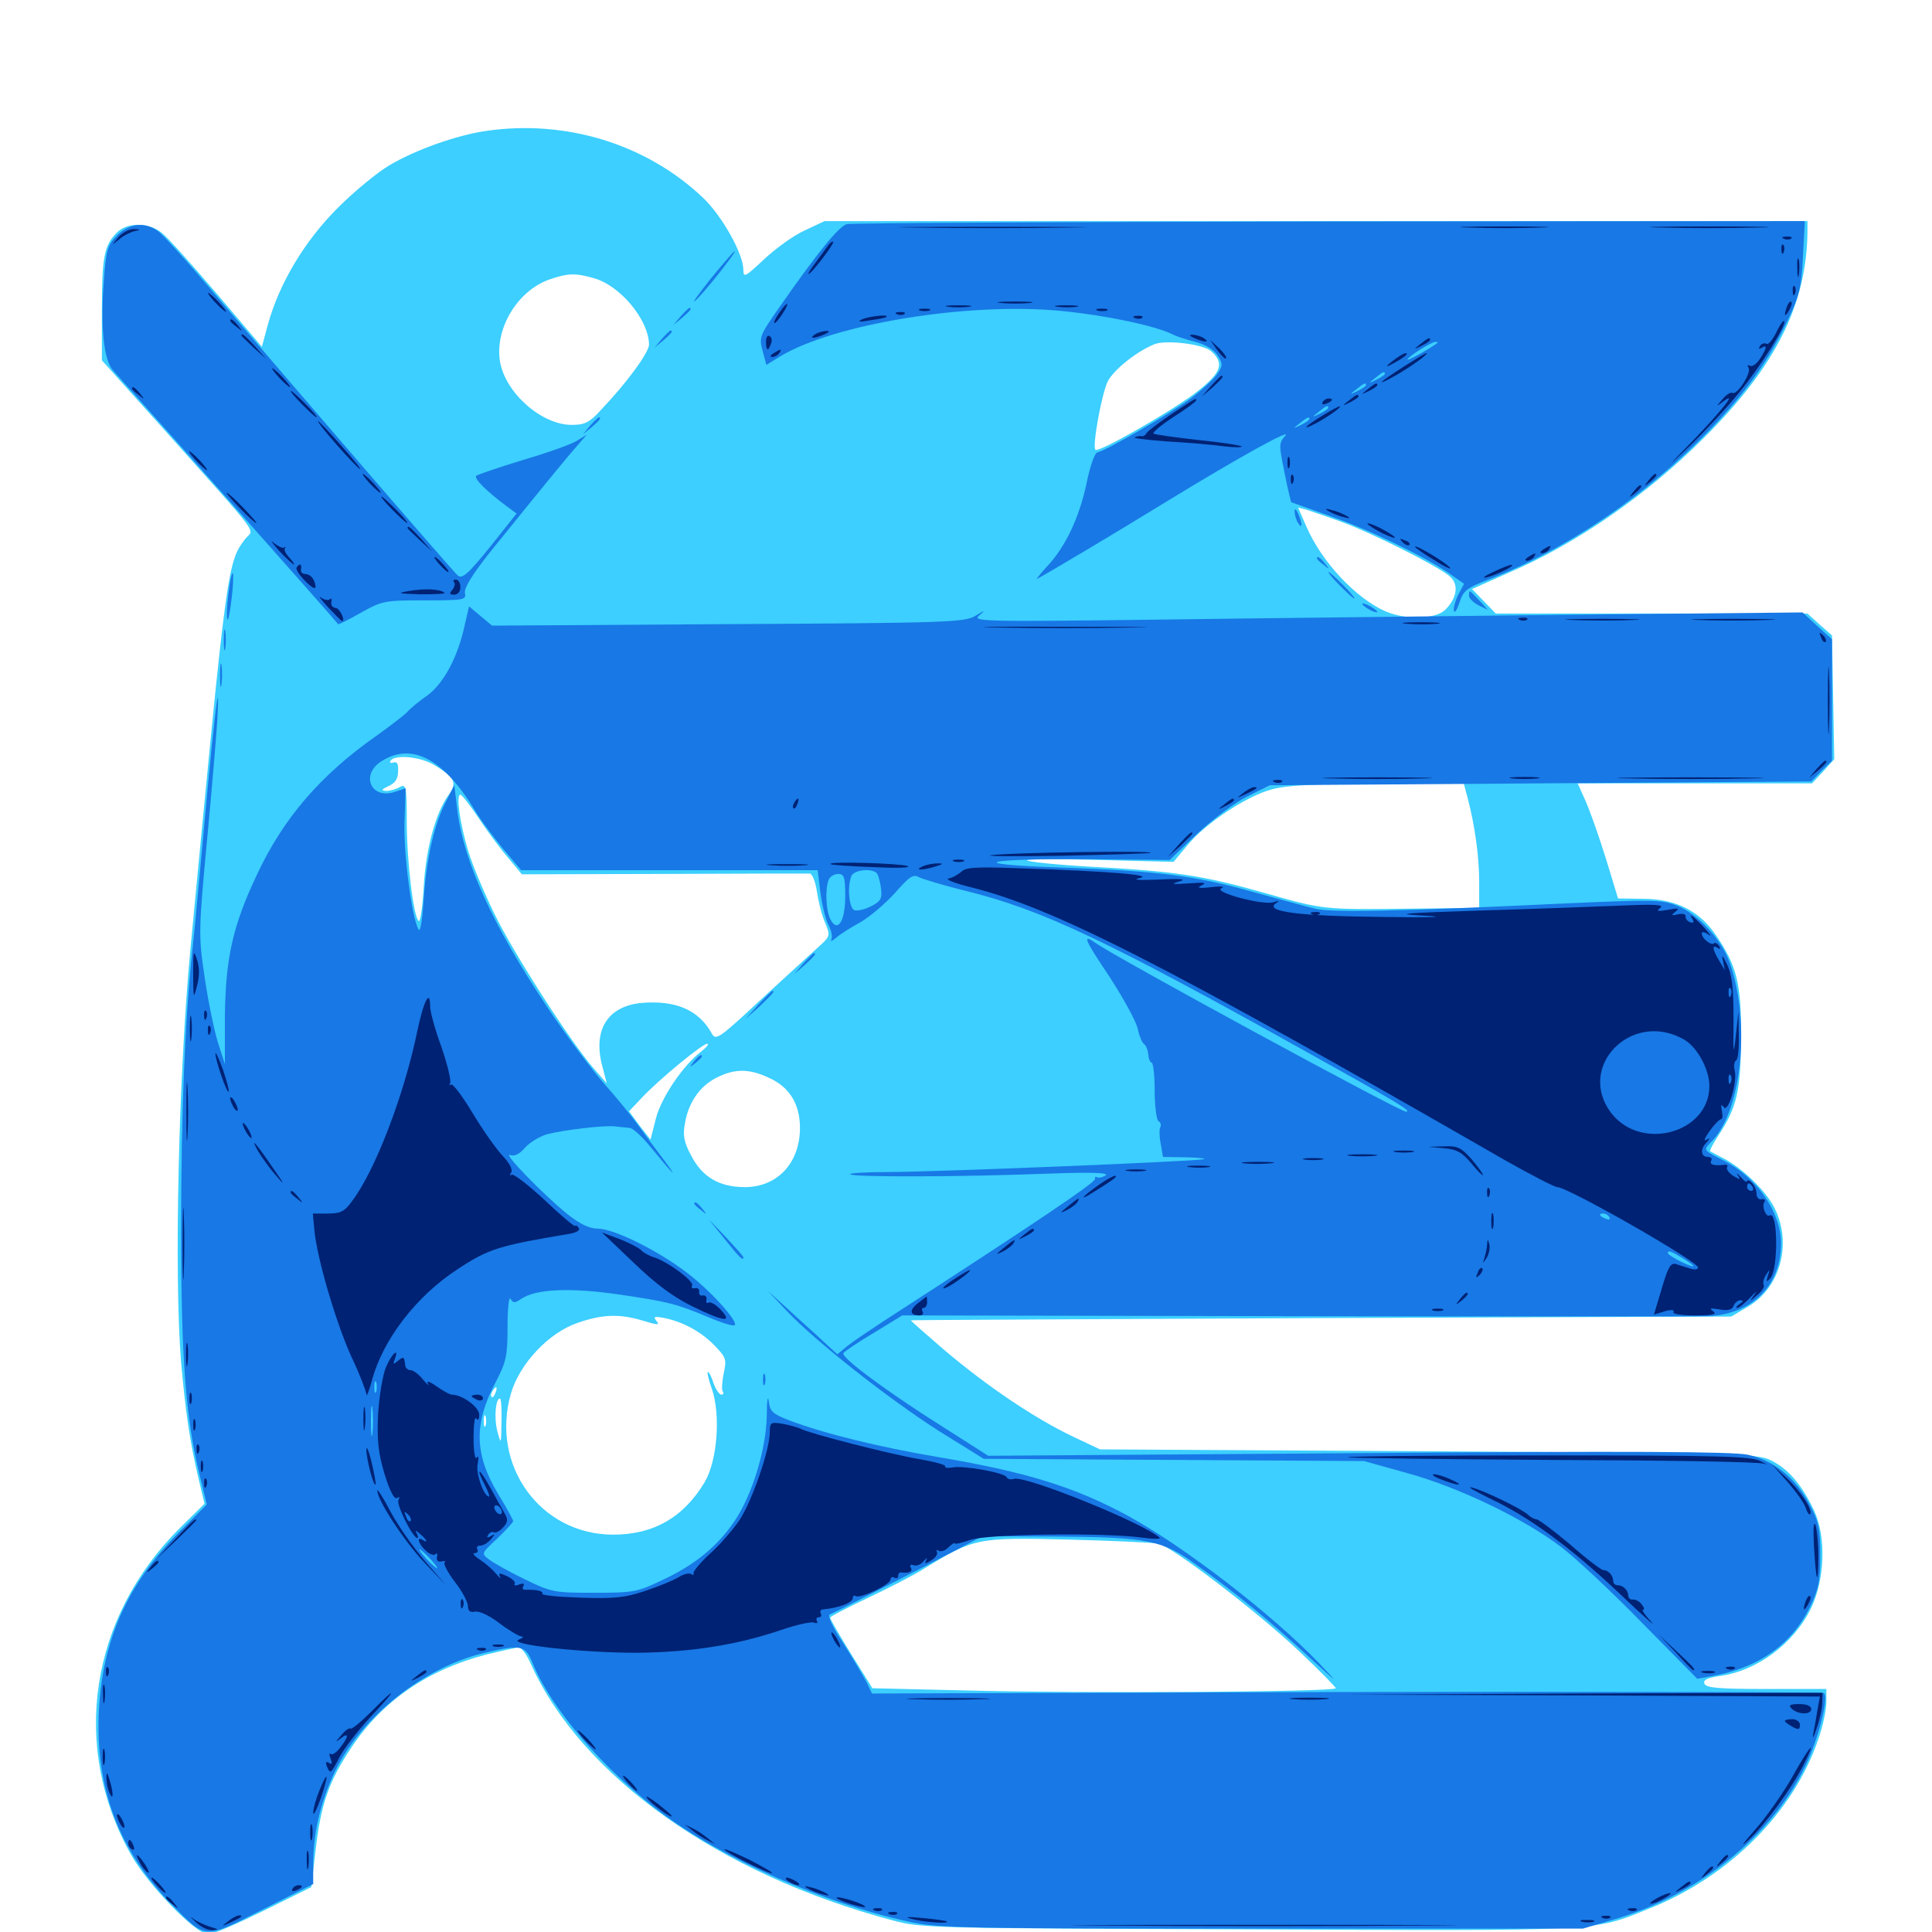 <svg xmlns="http://www.w3.org/2000/svg" viewBox="0 -1000 1000 1000">
	<path fill="#3ccfff" d="M251.562 -932.227C236.523 -930.078 215.039 -922.461 201.562 -914.453C195.508 -910.938 183.398 -900.977 174.805 -892.383C157.617 -875.195 144.531 -853.32 138.672 -832.031L135.547 -820.508L112.5 -847.656C99.805 -862.5 87.109 -876.758 84.18 -879.102C77.539 -884.961 66.016 -885.156 60.547 -879.688C53.906 -873.047 52.734 -866.992 52.734 -839.648V-813.477L85.547 -776.953C136.328 -720.117 131.445 -726.562 127.148 -721.289C117.578 -708.984 117.578 -708.008 98.633 -509.57C92.383 -443.555 90.039 -339.453 93.75 -294.727C96.094 -268.555 98.242 -254.102 102.734 -234.766L105.859 -221.68L93.359 -209.375C46.484 -162.891 36.328 -96.289 67.773 -40.039C76.562 -24.414 101.367 1.172 107.812 1.172C110.352 1.172 123.242 -4.492 136.719 -11.133L161.133 -23.242L163.281 -41.797C166.016 -66.016 170.117 -77.93 182.031 -95.703C198.047 -119.727 221.484 -135.742 251.562 -143.555C259.57 -145.508 267.383 -147.266 268.555 -147.266C269.922 -147.266 272.656 -143.555 274.609 -139.062C300.781 -80.664 372.266 -29.883 461.914 -6.055C477.148 -1.953 481.25 -1.953 645.898 -1.367C829.492 -0.586 824.219 -0.195 853.125 -11.914C895.117 -28.516 928.516 -62.109 941.211 -100C943.555 -106.641 945.312 -115.039 945.312 -118.945V-125.781H914.258C889.648 -125.781 883.008 -126.367 882.227 -128.516C881.445 -130.469 883.594 -131.445 889.648 -132.422C909.375 -134.961 928.516 -149.219 937.5 -167.773C944.531 -182.617 945.312 -204.297 939.062 -217.969C932.812 -231.25 925.781 -239.648 916.602 -244.141C909.57 -247.656 900.195 -247.852 739.258 -248.828L569.336 -249.805L554.492 -256.836C535.156 -266.211 511.523 -282.031 489.062 -300.977C479.297 -309.375 471.289 -316.406 471.484 -316.602C471.484 -316.797 567.188 -317.188 683.984 -317.773L896.094 -318.555L904.688 -323.633C921.68 -333.594 927.734 -356.641 918.359 -375C913.867 -383.789 901.953 -395.312 892.188 -400.391C888.672 -402.148 885.547 -403.906 885.156 -404.102C884.766 -404.492 886.719 -408.008 889.453 -412.305C899.023 -426.758 900.977 -435.352 901.172 -462.695C901.367 -490.625 899.023 -500 888.281 -515.82C879.688 -528.516 867.578 -534.57 851.172 -534.766L837.5 -534.961L831.25 -555.469C827.734 -566.797 823.047 -580.078 820.703 -585.352L816.602 -594.531H877.344H937.891L943.75 -600.781L949.414 -607.031L948.828 -639.062L948.242 -671.094L941.797 -676.758L935.547 -682.422H854.883H774.219L767.969 -688.867L761.914 -695.117L781.25 -703.711C816.211 -718.75 852.539 -743.945 881.836 -773.242C919.141 -810.352 935.156 -842.383 935.547 -880.273V-885.547H681.25H426.758L416.406 -880.664C410.742 -878.125 401.367 -871.289 395.508 -865.82C385.742 -856.641 384.766 -856.055 384.766 -860.352C384.766 -868.555 373.828 -888.086 364.062 -897.461C334.766 -925.391 292.969 -938.281 251.562 -932.227ZM307.227 -856.055C320.898 -852.344 335.742 -834.57 335.938 -821.68C335.938 -817.578 324.414 -801.758 310.742 -787.5C305.078 -781.25 302.539 -780.078 295.898 -780.078C280.273 -780.078 261.523 -796.68 258.789 -812.891C256.055 -829.883 267.773 -849.414 284.18 -855.273C293.75 -858.594 297.656 -858.789 307.227 -856.055ZM626.953 -818.164C634.18 -811.719 632.031 -806.641 617.773 -795.898C604.297 -785.938 568.555 -765.625 566.992 -767.188C565.234 -768.75 570.117 -795.508 573.242 -802.344C576.172 -808.398 588.281 -818.164 597.656 -821.875C603.711 -824.219 622.852 -821.875 626.953 -818.164ZM694.336 -729.883C709.57 -724.414 742.578 -707.812 749.805 -702.148C755.273 -698.047 754.492 -690.82 748.047 -684.375C743.164 -679.492 727.734 -679.102 717.578 -683.398C702.148 -689.844 683.789 -709.375 675.977 -727.93L671.875 -737.305L676.367 -736.133C678.711 -735.352 686.914 -732.617 694.336 -729.883ZM224.609 -604.102C235.352 -597.656 236.719 -594.922 232.422 -588.867C225.586 -579.688 220.508 -561.133 219.336 -541.406C218.75 -530.859 217.578 -522.852 216.797 -523.242C214.062 -524.805 210.547 -554.492 210.547 -574.414C210.547 -593.164 210.156 -594.336 206.836 -592.578C204.883 -591.406 201.758 -590.625 199.805 -590.625C197.07 -590.82 197.461 -591.406 201.172 -593.164C204.688 -594.727 206.055 -597.07 206.055 -600.977C206.25 -604.688 205.469 -606.055 203.516 -605.273C202.148 -604.883 201.562 -605.273 202.148 -606.25C204.297 -609.57 217.578 -608.398 224.609 -604.102ZM759.57 -587.305C763.477 -572.461 765.625 -556.445 765.625 -543.359V-530.078L731.055 -529.688C684.57 -529.102 685.156 -529.102 654.297 -537.891C622.656 -546.875 608.008 -549.023 564.844 -551.367C547.266 -552.344 532.227 -553.906 531.641 -554.688C530.859 -555.469 547.656 -555.469 568.945 -554.883L607.422 -553.906L614.453 -562.305C623.828 -573.828 645.117 -587.891 658.203 -591.406C666.016 -593.555 681.055 -594.336 713.281 -594.336L757.617 -594.531ZM247.07 -577.539C251.172 -571.289 258.008 -561.914 262.305 -556.836L270.117 -547.461L343.555 -547.656C383.984 -547.852 417.969 -547.852 419.141 -547.852C420.508 -547.656 422.07 -543.555 422.852 -538.477C423.633 -533.203 425.391 -525.977 427.148 -522.266C429.883 -515.43 429.883 -515.43 422.461 -508.789C418.359 -505.078 405.078 -492.969 392.773 -481.641C372.656 -462.891 370.508 -461.328 368.555 -464.844C361.719 -477.344 349.609 -482.422 331.836 -480.859C314.648 -479.102 307.031 -467.188 311.523 -449.023L314.062 -439.258L307.227 -447.07C295.312 -460.742 265.625 -506.836 255.859 -527.148C250.586 -537.891 244.531 -552.344 242.383 -559.375C238.086 -573.633 235.938 -588.672 238.281 -588.672C239.062 -588.672 242.969 -583.594 247.07 -577.539ZM363.086 -455.859C353.711 -448.828 342.188 -431.836 339.453 -420.898L336.719 -410.156L331.055 -417.383L325.586 -424.805L332.227 -431.836C341.406 -441.602 363.672 -459.766 366.016 -459.766C367.188 -459.766 365.82 -458.008 363.086 -455.859ZM397.852 -442.188C408.594 -437.5 414.062 -428.516 414.062 -416.211C414.062 -398.047 402.344 -385.547 385.547 -385.547C372.266 -385.547 363.477 -390.82 357.812 -401.758C354.102 -408.594 353.32 -412.305 354.492 -418.359C356.25 -429.102 361.914 -437.5 370.508 -441.992C379.883 -446.875 387.5 -447.07 397.852 -442.188ZM332.812 -316.406C340.43 -314.062 341.602 -314.062 339.844 -316.211C338.086 -318.359 338.477 -318.75 342.969 -317.969C352.734 -316.211 362.305 -311.133 369.336 -304.102C375.977 -297.266 376.172 -296.484 374.609 -289.258C373.828 -285.156 373.438 -281.055 374.023 -279.883C374.805 -278.906 374.414 -278.125 373.438 -278.125C372.266 -278.125 370.508 -280.859 369.336 -283.984C368.359 -287.305 366.992 -289.844 366.406 -289.844C365.82 -289.844 366.797 -285.742 368.555 -280.859C373.047 -267.383 371.289 -244.141 364.844 -233.008C353.906 -214.648 338.281 -205.664 317.383 -205.664C279.688 -205.664 253.711 -241.602 264.453 -278.711C268.945 -294.141 283.984 -310.156 298.828 -315.234C311.719 -319.727 320.508 -320.117 332.812 -316.406ZM256.445 -279.102C255.859 -277.344 254.883 -276.367 254.492 -276.953C253.906 -277.539 254.102 -278.711 254.883 -279.883C256.641 -283.008 257.812 -282.422 256.445 -279.102ZM259.57 -264.062C259.375 -252.148 259.375 -251.953 257.422 -259.18C255.664 -265.82 256.445 -276.172 258.789 -276.172C259.375 -276.172 259.766 -270.703 259.57 -264.062ZM251.367 -262.109C250.781 -260.742 250.391 -261.719 250.391 -264.453C250.391 -267.188 250.781 -268.164 251.367 -266.992C251.758 -265.625 251.758 -263.281 251.367 -262.109ZM599.805 -200.977C607.227 -199.023 650.781 -165.82 672.461 -145.312C682.812 -135.547 691.406 -126.758 691.406 -126.172C691.406 -124.219 558.398 -123.438 500.781 -125L451.562 -126.172L440.625 -143.75C434.57 -153.516 429.688 -161.914 429.688 -162.695C429.688 -163.281 438.281 -167.773 448.633 -172.656C458.984 -177.539 472.461 -184.375 478.32 -188.086C504.102 -203.906 505.859 -204.297 552.734 -203.125C575.781 -202.539 597.07 -201.562 599.805 -200.977Z"/>
	<path fill="#1878e5" d="M438.281 -883.984C433.984 -882.617 423.242 -869.336 403.711 -841.406C393.164 -826.367 392.773 -825.391 394.727 -818.359L396.68 -811.133L403.32 -815.234C430.859 -832.227 500.977 -843.75 549.219 -839.062C571.875 -836.914 597.656 -831.445 606.445 -827.148C608.594 -825.977 614.062 -824.219 618.75 -823.047C623.828 -821.68 628.125 -819.141 630.078 -816.211C633.008 -811.719 633.008 -810.938 630.078 -806.445C628.32 -803.906 622.266 -798.242 616.602 -793.945C606.641 -786.523 572.656 -766.797 567.969 -765.82C566.602 -765.625 564.062 -758.203 562.305 -749.414C558.594 -732.031 551.367 -716.602 541.602 -706.445C538.281 -702.734 536.133 -700 536.719 -700.391C539.844 -701.758 579.102 -725.195 603.516 -740.234C642.188 -763.867 669.141 -778.711 665.234 -774.414C661.914 -770.703 661.914 -769.727 664.844 -755.469C666.406 -747.266 668.164 -740.43 668.359 -740.039C668.75 -739.844 677.344 -736.914 687.5 -733.203C708.008 -726.172 736.719 -712.305 749.609 -703.516L757.812 -697.852L754.688 -691.992C753.125 -688.672 752.148 -684.961 752.539 -683.789C752.93 -682.422 754.297 -684.57 755.469 -688.281C757.422 -694.336 759.375 -695.703 769.922 -699.805C810.742 -715.43 852.539 -743.75 885.938 -778.516C904.102 -797.461 915.43 -813.477 925.195 -833.984C931.25 -846.68 932.422 -851.172 933.203 -867.188L934.18 -885.547L688.281 -885.352C552.93 -885.156 440.43 -884.57 438.281 -883.984ZM743.945 -822.461C740.82 -819.922 728.516 -813.086 728.516 -813.867C728.516 -815.234 740.82 -823.047 742.969 -823.047C743.945 -823.047 744.336 -822.852 743.945 -822.461ZM716.797 -806.445C716.797 -806.055 714.844 -804.688 712.5 -803.516C708.203 -801.367 708.203 -801.562 711.719 -804.297C715.82 -807.617 716.797 -808.008 716.797 -806.445ZM707.031 -800.586C707.031 -800.195 705.078 -798.828 702.734 -797.656C698.438 -795.508 698.438 -795.703 701.953 -798.438C706.055 -801.758 707.031 -802.148 707.031 -800.586ZM697.266 -794.727C697.266 -796.289 696.289 -795.898 692.188 -792.578C688.672 -789.844 688.672 -789.648 692.969 -791.797C695.312 -792.969 697.266 -794.336 697.266 -794.727ZM687.5 -788.867C687.5 -788.477 685.547 -787.109 683.203 -785.938C678.906 -783.789 678.906 -783.984 682.422 -786.719C686.523 -790.039 687.5 -790.43 687.5 -788.867ZM677.734 -783.008C677.734 -782.617 675.781 -781.25 673.438 -780.078C669.141 -777.93 669.141 -778.125 672.656 -780.859C676.758 -784.18 677.734 -784.57 677.734 -783.008ZM60.547 -878.125C55.664 -873.047 54.883 -870.898 53.711 -854.102C51.953 -830.859 53.711 -813.672 58.398 -808.398C94.336 -768.359 174.023 -678.516 175 -676.953C175.195 -676.562 180.469 -679.297 186.719 -682.812C197.852 -689.062 199.023 -689.258 219.922 -689.258C240.43 -689.258 241.406 -689.453 240.625 -693.164C240.234 -695.703 244.531 -702.734 253.516 -714.062C278.906 -745.508 293.555 -763.477 298.633 -769.141L303.711 -775L298.633 -771.875C295.898 -770.117 283.398 -765.625 270.703 -761.914C258.008 -758.008 247.07 -754.297 246.484 -753.711C245.117 -752.344 252.148 -745.508 262.109 -738.086L267.383 -734.18L253.711 -716.992C242.188 -702.734 239.258 -700.195 236.914 -702.148C234.18 -704.492 150.391 -801.562 108.008 -851.562C95.898 -865.82 84.18 -878.711 81.641 -880.469C74.805 -885.352 66.797 -884.375 60.547 -878.125ZM367.969 -855.859C361.719 -848.047 358.008 -842.773 359.57 -844.141C363.281 -846.875 381.445 -869.922 380.273 -869.922C379.688 -869.922 374.219 -863.477 367.969 -855.859ZM352.344 -836.328L348.633 -831.836L353.125 -835.547C357.227 -839.062 358.398 -840.625 356.836 -840.625C356.445 -840.625 354.492 -838.672 352.344 -836.328ZM342.578 -824.609L338.867 -820.117L343.359 -823.828C347.461 -827.344 348.633 -828.906 347.07 -828.906C346.68 -828.906 344.727 -826.953 342.578 -824.609ZM305.469 -779.688L301.758 -775.195L306.25 -778.906C310.352 -782.422 311.523 -783.984 309.961 -783.984C309.57 -783.984 307.617 -782.031 305.469 -779.688ZM670.117 -735.156C670.117 -733.594 670.898 -730.859 671.875 -729.297C674.219 -725.781 674.219 -728.906 671.875 -734.18C670.703 -736.719 670.117 -737.109 670.117 -735.156ZM681.641 -710.938C681.641 -710.547 683.203 -708.984 685.156 -707.617C688.086 -705.078 688.281 -705.273 685.742 -708.398C683.203 -711.523 681.641 -712.5 681.641 -710.938ZM118.164 -692.188C117.383 -685.547 117.188 -679.883 117.773 -679.297C118.164 -678.711 119.141 -683.789 119.922 -690.43C120.703 -696.875 120.898 -702.734 120.508 -703.32C119.922 -703.711 118.945 -698.828 118.164 -692.188ZM693.359 -697.07C697.07 -693.359 700.391 -690.234 700.977 -690.234C701.562 -690.234 699.023 -693.359 695.312 -697.07C691.602 -700.781 688.281 -703.906 687.695 -703.906C687.109 -703.906 689.648 -700.781 693.359 -697.07ZM760.352 -691.602C760.352 -690.234 762.695 -688.086 765.234 -686.719L770.117 -684.375L765.625 -689.258C760.352 -694.922 760.352 -694.922 760.352 -691.602ZM705.078 -687.5C705.078 -686.914 706.836 -685.547 708.984 -684.375C711.133 -683.203 712.891 -682.812 712.891 -683.203C712.891 -683.789 711.133 -685.156 708.984 -686.328C706.836 -687.5 705.078 -687.891 705.078 -687.5ZM240.43 -675.977C236.914 -659.766 229.688 -646.484 221.484 -640.234C217.188 -637.305 212.5 -633.398 210.938 -631.641C209.375 -629.883 202.148 -624.414 195.117 -619.336C166.016 -599.023 146.484 -576.367 132.812 -546.875C120.508 -520.898 116.797 -504.102 116.406 -474.414V-449.219L112.695 -460.742C110.742 -467.188 107.617 -482.422 105.859 -494.531C102.734 -515.82 102.734 -517.969 107.227 -565.82C109.766 -592.773 112.109 -620.703 112.5 -627.734C113.867 -652.93 111.328 -633.594 106.445 -580.859C103.711 -551.367 100.781 -518.75 99.609 -508.594C95.703 -471.875 93.75 -424.414 93.75 -363.086C93.75 -297.266 96.094 -266.211 103.32 -236.523L107.031 -221.289L91.992 -206.25C65.82 -179.688 53.125 -151.172 51.172 -114.648C49.219 -74.609 61.523 -41.992 88.867 -14.258C106.836 3.906 105.273 3.906 135.742 -11.523L162.109 -24.805V-34.961C162.109 -51.172 165.82 -67.188 173.242 -82.812C186.719 -111.133 219.141 -136.914 250.195 -144.336C270.117 -149.023 271.875 -148.633 275.977 -138.477C285.547 -115.43 312.305 -84.18 341.797 -62.109C373.633 -38.086 426.562 -14.844 470.703 -5.273C486.133 -1.953 499.805 -1.758 653.32 -1.758H819.336L834.57 -6.25C878.711 -18.945 916.406 -49.023 934.18 -85.352C940.82 -98.633 946.68 -121.289 944.141 -123.633C943.555 -124.219 832.422 -124.414 697.266 -124.219L451.367 -123.438L448.242 -129.883C446.289 -133.398 441.016 -142.383 436.133 -150C430.273 -158.984 428.125 -164.062 429.688 -164.453C431.836 -165.234 471.289 -185.352 497.07 -198.828L508.594 -204.883L545.898 -204.688C594.531 -204.297 601.562 -202.93 619.531 -189.844C639.648 -175.586 658.984 -159.57 677.93 -141.992C693.164 -128.125 693.359 -127.93 682.617 -139.258C658.398 -164.453 613.672 -199.023 583.789 -215.43C556.445 -230.273 531.445 -238.086 485.156 -245.898C455.273 -250.977 427.148 -257.812 408.984 -264.648C399.805 -268.164 398.633 -269.336 397.852 -274.805C397.461 -278.32 396.875 -274.805 396.875 -266.992C396.484 -249.414 389.258 -225.977 380.078 -212.5C371.289 -199.609 359.766 -190.039 342.578 -182.031C329.883 -175.977 327.93 -175.586 307.617 -175.586C286.914 -175.586 285.547 -175.781 271.484 -182.617C263.477 -186.523 255.078 -191.211 252.93 -192.969C249.023 -195.898 249.219 -196.094 257.422 -203.711C261.914 -208.008 265.625 -212.109 265.625 -212.695C265.625 -213.281 262.109 -219.727 257.812 -226.758C245.508 -247.266 245.117 -263.086 256.641 -284.766C262.109 -295.312 262.695 -298.242 262.695 -313.477C262.695 -323.047 263.477 -329.297 264.258 -327.734C265.625 -325.391 266.406 -325.391 270.117 -327.93C277.734 -332.812 294.922 -333.594 319.727 -330.078C346.289 -326.172 350 -325.195 366.797 -318.164C373.633 -315.234 379.688 -313.477 380.273 -314.062C382.227 -316.016 367.383 -332.422 355.078 -341.602C339.844 -353.125 317.578 -364.062 309.375 -364.062C305.078 -364.062 300.195 -366.406 293.555 -371.68C281.25 -381.641 259.766 -403.711 264.062 -402.148C266.211 -401.367 268.75 -402.539 271.68 -405.859C274.219 -408.789 279.297 -411.719 283.008 -412.891C292.188 -415.234 312.305 -417.578 318.359 -416.992C321.094 -416.602 324.414 -416.406 325.781 -416.211C327.344 -416.211 331.445 -412.5 335.156 -408.203C348.828 -391.602 351.562 -388.867 343.945 -399.219C339.453 -405.078 333.398 -413.281 330.469 -417.383C327.539 -421.484 319.727 -431.25 312.891 -438.867C306.055 -446.68 292.773 -464.453 283.398 -478.516C255.078 -520.898 239.844 -554.492 236.719 -580.664L235.156 -593.555L231.055 -585.547C224.805 -573.828 220.703 -555.859 219.336 -534.766C218.555 -523.438 217.578 -517.188 216.602 -518.945C213.086 -525.195 208.789 -558.594 209.375 -575L209.961 -591.992L204.688 -590.234C191.992 -585.742 186.133 -599.219 197.852 -606.25C213.477 -615.82 229.883 -607.031 246.094 -580.078C248.633 -575.781 255.078 -567.188 260.156 -560.938L269.727 -549.609H346.484H423.242L424.609 -538.281C425.391 -532.227 427.148 -524.609 428.711 -521.484C430.273 -518.555 431.055 -515.039 430.273 -513.672C429.688 -512.5 430.664 -512.891 432.812 -514.648C434.766 -516.406 440.625 -520.117 445.703 -522.852C450.586 -525.781 458.594 -532.617 463.477 -538.086C470.898 -546.484 472.656 -547.656 475.781 -545.898C477.93 -544.922 488.672 -541.602 500 -538.867C539.453 -529.102 572.852 -513.281 676.758 -455.273C723.438 -429.297 731.25 -424.609 727.734 -424.609C724.414 -424.609 578.516 -503.906 567.383 -511.719C559.961 -516.992 560.938 -514.258 574.219 -494.531C581.445 -483.398 588.086 -471.289 588.867 -467.578C589.648 -463.867 591.211 -460.156 592.188 -459.57C593.164 -458.984 594.141 -456.445 594.336 -454.297C594.531 -451.953 595.312 -450 596.094 -450C596.875 -450 597.656 -443.555 597.656 -435.547C597.656 -427.539 598.633 -420.312 599.609 -419.727C600.781 -418.945 601.172 -417.773 600.586 -416.602C600 -415.625 600 -411.914 600.781 -408.008L601.953 -401.172L614.062 -400.977C620.508 -400.781 624.609 -400.391 623.047 -400C618.359 -398.828 483.008 -393.359 459.766 -393.359C448.242 -393.359 439.453 -392.773 440.039 -392.188C441.406 -390.625 498.828 -390.82 543.945 -392.578C565.234 -393.359 574.219 -392.969 572.266 -391.602C570.703 -390.625 568.75 -390.234 567.969 -390.625C566.992 -391.211 566.602 -390.82 566.797 -389.844C567.383 -388.086 533.203 -365.234 458.008 -316.602C450.586 -311.719 441.797 -305.859 438.867 -303.516L433.398 -299.023L426.172 -305.664C422.266 -309.375 414.062 -316.602 408.203 -322.07L397.461 -331.836L407.227 -321.484C421.875 -305.859 460.938 -275.195 486.523 -258.984L509.18 -244.922L607.617 -244.336L706.055 -243.75L728.516 -237.5C755.273 -230.078 788.477 -214.062 807.617 -199.609C815.234 -193.945 834.18 -176.172 849.805 -160.156L878.516 -131.055L885.938 -132.422C910.352 -136.719 927.344 -148.828 936.914 -168.359C941.406 -177.734 942.188 -182.031 942.188 -195.117C942.188 -208.203 941.406 -212.305 936.914 -220.703C929.688 -234.961 918.164 -244.141 904.492 -247.07C896.289 -248.633 845.117 -249.023 702.539 -247.852L511.523 -246.484L487.891 -261.523C458.789 -279.883 435.156 -297.461 436.523 -299.609C437.109 -300.586 444.141 -305.273 452.344 -310.156L466.992 -319.141L669.531 -318.75C780.859 -318.555 877.148 -318.555 883.203 -318.75C906.641 -319.336 921.875 -334.375 921.875 -356.641C921.68 -372.852 909.375 -390.625 891.992 -399.414C881.25 -404.883 881.445 -404.492 886.328 -409.57C901.562 -425.781 906.055 -470.312 895.508 -501.172C891.211 -513.672 878.906 -526.953 867.969 -531.25C859.961 -534.375 855.273 -534.375 810.938 -532.422C725.195 -528.32 688.867 -527.539 680.664 -529.688C676.367 -530.664 661.719 -534.766 648.047 -538.477C618.164 -546.875 598.828 -549.219 548.828 -550.977C497.852 -552.734 508.398 -555.664 563.867 -555.273L605.469 -554.883L619.531 -568.359C627.539 -575.781 639.062 -584.57 645.508 -587.695L657.227 -593.555L797.266 -594.531L937.5 -595.508L942.773 -600.977L948.242 -606.25V-637.695V-669.141L940.625 -675.977L933.008 -683.008L815.625 -681.836C751.172 -681.055 654.297 -680.078 600.586 -679.297C508.008 -678.125 503.125 -678.32 506.836 -681.445C510.156 -684.375 509.961 -684.375 504.883 -681.25C499.414 -677.93 490.625 -677.539 376.953 -676.953L254.688 -676.172L248.828 -681.055L242.773 -686.133ZM454.102 -547.656C454.688 -546.68 455.664 -543.164 456.055 -539.844C456.641 -534.961 455.859 -533.398 450.781 -530.859C447.656 -529.297 443.75 -528.32 442.188 -528.906C439.453 -530.078 438.477 -540.82 440.625 -546.484C441.992 -550 452.148 -550.781 454.102 -547.656ZM437.5 -536.133C437.5 -523.242 433.594 -516.992 429.883 -524.023C427.539 -528.32 426.953 -539.648 428.906 -544.531C429.492 -546.289 431.836 -547.656 433.789 -547.656C436.914 -547.656 437.5 -546.094 437.5 -536.133ZM833.008 -369.922C833.594 -368.75 832.812 -368.555 831.25 -369.141C827.734 -370.508 827.148 -371.875 829.883 -371.875C831.055 -371.875 832.422 -371.094 833.008 -369.922ZM871.484 -348.438C875 -346.289 877.148 -344.531 876.367 -344.531C874.219 -344.531 863.281 -350.195 863.281 -351.367C863.281 -353.125 865.039 -352.344 871.484 -348.438ZM194.727 -279.688C194.141 -278.32 193.75 -279.297 193.75 -282.031C193.75 -284.766 194.141 -285.742 194.727 -284.57C195.117 -283.203 195.117 -280.859 194.727 -279.688ZM192.773 -258.203C192.383 -254.688 191.992 -257.422 191.992 -264.453C191.992 -271.484 192.383 -274.219 192.773 -270.898C193.164 -267.383 193.164 -261.523 192.773 -258.203ZM222.656 -193.164C225.195 -190.43 226.758 -188.281 226.172 -188.281C225.781 -188.281 223.242 -190.43 220.703 -193.164C218.164 -195.898 216.602 -198.047 217.188 -198.047C217.578 -198.047 220.117 -195.898 222.656 -193.164ZM115.82 -668.75C115.82 -663.867 116.211 -661.914 116.602 -664.453C116.992 -666.797 116.992 -670.703 116.602 -673.242C116.211 -675.586 115.82 -673.633 115.82 -668.75ZM113.867 -650.195C113.867 -644.922 114.258 -642.773 114.648 -645.898C115.039 -648.828 115.039 -653.125 114.648 -655.664C114.258 -658.008 113.867 -655.664 113.867 -650.195ZM415.82 -501.367L411.133 -495.898L416.602 -500.586C421.484 -505.078 422.852 -506.641 421.289 -506.641C420.898 -506.641 418.555 -504.297 415.82 -501.367ZM392.383 -479.883L385.742 -472.461L393.164 -479.102C399.805 -485.547 401.367 -487.109 399.805 -487.109C399.414 -487.109 396.094 -483.789 392.383 -479.883ZM359.18 -450.586C356.641 -447.461 356.836 -447.266 359.961 -449.805C361.719 -451.172 363.281 -452.734 363.281 -453.125C363.281 -454.688 361.719 -453.711 359.18 -450.586ZM359.375 -376.953C359.375 -376.562 360.938 -375 362.891 -373.633C365.82 -371.094 366.016 -371.289 363.477 -374.414C360.938 -377.539 359.375 -378.516 359.375 -376.953ZM375 -358.789C382.617 -349.219 384.766 -347.07 384.766 -349.219C384.766 -349.805 380.664 -354.297 375.781 -359.57L366.797 -368.945ZM394.922 -285.938C394.922 -283.203 395.312 -282.227 395.898 -283.594C396.289 -284.766 396.289 -287.109 395.898 -288.477C395.312 -289.648 394.922 -288.672 394.922 -285.938Z"/>
	<path fill="#002274" d="M474.219 -882.227C452.344 -882.422 470.117 -882.617 513.672 -882.617C557.227 -882.617 575 -882.422 553.32 -882.227C531.445 -881.836 495.898 -881.836 474.219 -882.227ZM760.352 -882.227C749.805 -882.422 758.008 -882.812 778.32 -882.812C798.828 -882.812 807.422 -882.422 797.461 -882.227C787.5 -881.836 770.898 -881.836 760.352 -882.227ZM859.961 -882.227C846.094 -882.422 857.422 -882.812 884.766 -882.812C912.109 -882.812 923.438 -882.422 909.766 -882.227C895.898 -881.836 873.633 -881.836 859.961 -882.227ZM61.328 -877.344C57.617 -872.852 57.617 -872.852 61.523 -875.977C63.672 -877.93 67.188 -879.688 69.336 -880.273C73.047 -881.055 73.047 -881.25 69.141 -881.445C66.992 -881.445 63.477 -879.688 61.328 -877.344ZM923.438 -876.367C921.875 -876.953 922.461 -877.539 924.609 -877.539C926.758 -877.734 927.93 -877.148 927.148 -876.562C926.562 -875.977 924.805 -875.781 923.438 -876.367ZM428.711 -873.047C427.539 -871.484 424.805 -867.578 422.266 -864.258C419.727 -860.938 417.969 -858.203 418.555 -858.203C419.922 -858.203 432.031 -874.023 431.25 -874.805C430.859 -875.195 429.688 -874.414 428.711 -873.047ZM922.07 -870.703C922.07 -868.555 922.656 -867.969 923.242 -869.531C923.828 -870.898 923.633 -872.656 923.047 -873.242C922.461 -874.023 921.875 -872.852 922.07 -870.703ZM930.273 -861.133C930.273 -856.836 930.664 -855.273 931.055 -857.812C931.445 -860.156 931.445 -863.672 931.055 -865.625C930.469 -867.383 930.078 -865.43 930.273 -861.133ZM927.93 -849.219C927.93 -847.07 928.516 -846.484 929.102 -848.047C929.688 -849.414 929.492 -851.172 928.906 -851.758C928.32 -852.539 927.734 -851.367 927.93 -849.219ZM111.328 -843.555C113.867 -840.82 116.406 -838.672 116.797 -838.672C117.383 -838.672 115.82 -840.82 113.281 -843.555C110.742 -846.289 108.203 -848.438 107.812 -848.438C107.227 -848.438 108.789 -846.289 111.328 -843.555ZM518.164 -843.164C514.062 -843.555 517.383 -843.945 525.391 -843.945C533.398 -843.945 536.719 -843.555 532.812 -843.164C528.711 -842.773 522.07 -842.773 518.164 -843.164ZM925 -841.602C923.242 -836.523 923.633 -835.352 925.977 -839.258C927.148 -841.211 927.734 -843.359 927.148 -843.75C926.758 -844.336 925.781 -843.359 925 -841.602ZM404.883 -840.234C401.953 -836.328 400 -832.812 400.977 -832.812C401.562 -832.812 403.32 -834.961 405.078 -837.695C408.398 -842.773 408.203 -844.531 404.883 -840.234ZM490.82 -841.211C487.695 -841.602 490.234 -841.992 496.094 -841.992C501.953 -841.992 504.492 -841.602 501.562 -841.211C498.438 -840.82 493.75 -840.82 490.82 -841.211ZM547.461 -841.211C544.336 -841.602 546.484 -841.992 551.758 -841.992C557.227 -841.992 559.57 -841.602 557.227 -841.211C554.688 -840.82 550.391 -840.82 547.461 -841.211ZM476.172 -839.258C474.805 -839.844 475.781 -840.234 478.516 -840.234C481.25 -840.234 482.227 -839.844 481.055 -839.258C479.688 -838.867 477.344 -838.867 476.172 -839.258ZM567.969 -839.258C566.602 -839.844 567.578 -840.234 570.312 -840.234C573.047 -840.234 574.023 -839.844 572.852 -839.258C571.484 -838.867 569.141 -838.867 567.969 -839.258ZM464.453 -837.305C462.891 -837.891 463.477 -838.477 465.625 -838.477C467.773 -838.672 468.945 -838.086 468.164 -837.5C467.578 -836.914 465.82 -836.719 464.453 -837.305ZM446.289 -834.766C450 -836.328 460.547 -837.5 458.789 -835.938C458.398 -835.547 454.492 -834.766 450.195 -834.18C444.727 -833.203 443.555 -833.398 446.289 -834.766ZM587.5 -835.352C585.938 -835.938 586.523 -836.523 588.672 -836.523C590.82 -836.719 591.992 -836.133 591.211 -835.547C590.625 -834.961 588.867 -834.766 587.5 -835.352ZM119.141 -833.984C119.141 -833.594 120.703 -832.031 122.656 -830.664C125.586 -828.125 125.781 -828.32 123.242 -831.445C120.703 -834.57 119.141 -835.547 119.141 -833.984ZM919.336 -827.734C917.383 -824.023 915.234 -821.289 914.258 -822.07C913.281 -822.656 911.719 -822.07 910.938 -820.898C910.156 -819.336 910.352 -819.141 911.719 -819.922C914.844 -821.875 914.648 -819.922 910.938 -814.258C909.18 -811.523 906.836 -809.961 905.664 -810.742C904.492 -811.328 904.297 -810.938 905.078 -809.57C906.641 -807.031 899.023 -795.117 896.68 -796.68C895.703 -797.07 893.359 -795.703 891.406 -793.164C888.281 -789.648 888.281 -789.453 891.211 -791.602C899.609 -798.242 892.969 -789.453 877.539 -773.242C862.109 -757.422 861.914 -757.031 874.805 -769.336C882.617 -776.953 894.141 -789.258 900.391 -797.07C911.719 -810.938 925 -832.227 923.438 -833.789C923.047 -834.375 921.094 -831.641 919.336 -827.734ZM421.875 -826.953C418.359 -824.609 421.484 -824.609 426.758 -826.953C429.297 -828.125 429.688 -828.711 427.734 -828.711C426.172 -828.711 423.438 -827.93 421.875 -826.953ZM125 -826.367C125 -825.977 127.93 -823.242 131.445 -819.922L137.695 -814.258L132.031 -820.703C126.562 -826.562 125 -827.93 125 -826.367ZM396.484 -823.242C396.484 -818.359 397.656 -817.969 399.023 -822.07C399.805 -823.633 399.414 -825.391 398.438 -825.977C397.266 -826.758 396.484 -825.391 396.484 -823.242ZM618.164 -825C623.438 -822.656 626.562 -822.656 623.047 -825C621.484 -825.977 618.75 -826.758 617.188 -826.758C615.234 -826.758 615.625 -826.172 618.164 -825ZM735.156 -821.875C731.641 -819.141 731.641 -818.945 735.938 -821.094C738.281 -822.266 740.234 -823.633 740.234 -824.023C740.234 -825.586 739.258 -825.195 735.156 -821.875ZM630.078 -818.75C632.031 -816.016 634.18 -814.062 634.57 -814.453C635.156 -815.039 633.398 -817.383 631.055 -819.727L626.367 -824.023ZM400.391 -817.188C398.633 -816.016 398.438 -815.234 399.805 -815.234C400.977 -815.234 402.734 -816.211 403.32 -817.188C404.883 -819.531 404.102 -819.531 400.391 -817.188ZM720.703 -813.086C717.383 -810.547 717.188 -809.766 719.727 -811.133C726.172 -814.453 729.688 -817.188 727.539 -817.188C726.562 -817.188 723.438 -815.234 720.703 -813.086ZM726.758 -810.352C713.867 -802.148 711.133 -799.414 721.68 -805.273C729.492 -809.57 740.039 -817.188 738.281 -817.188C737.695 -817.188 732.617 -814.062 726.758 -810.352ZM144.531 -804.492C147.07 -801.758 149.609 -799.609 150 -799.609C150.586 -799.609 149.023 -801.758 146.484 -804.492C143.945 -807.227 141.406 -809.375 141.016 -809.375C140.43 -809.375 141.992 -807.227 144.531 -804.492ZM626.758 -800.195L622.07 -794.727L627.539 -799.414C632.422 -803.906 633.789 -805.469 632.227 -805.469C631.836 -805.469 629.492 -803.125 626.758 -800.195ZM707.812 -798.438C704.297 -795.703 704.297 -795.508 708.594 -797.656C710.938 -798.828 712.891 -800.195 712.891 -800.586C712.891 -802.148 711.914 -801.758 707.812 -798.438ZM68.359 -798.828C68.359 -798.438 69.922 -796.875 71.875 -795.508C74.805 -792.969 75 -793.164 72.461 -796.289C69.922 -799.414 68.359 -800.391 68.359 -798.828ZM156.25 -790.82C159.961 -787.109 163.281 -783.984 163.867 -783.984C164.453 -783.984 161.914 -787.109 158.203 -790.82C154.492 -794.531 151.172 -797.656 150.586 -797.656C150 -797.656 152.539 -794.531 156.25 -790.82ZM698.047 -792.578C694.531 -789.844 694.531 -789.648 698.828 -791.797C701.172 -792.969 703.125 -794.336 703.125 -794.727C703.125 -796.289 702.148 -795.898 698.047 -792.578ZM606.445 -785.742C600.195 -781.445 594.336 -777.148 593.555 -775.977C592.969 -774.805 591.797 -774.023 591.016 -774.219C590.234 -774.414 588.672 -774.219 587.305 -773.633C586.133 -773.242 593.75 -772.266 604.492 -771.484C615.234 -770.898 628.516 -769.727 633.789 -768.945C639.258 -768.359 643.164 -768.359 642.578 -768.945C641.992 -769.531 631.836 -771.094 620.117 -772.266C608.203 -773.633 597.852 -775 597.07 -775.586C596.289 -775.977 600.781 -779.883 607.422 -784.18C613.867 -788.281 619.141 -792.188 619.141 -792.773C619.141 -794.141 619.531 -794.336 606.445 -785.742ZM684.57 -791.797C683.984 -790.625 684.766 -790.43 686.328 -791.016C689.844 -792.383 690.43 -793.75 687.695 -793.75C686.523 -793.75 685.156 -792.969 684.57 -791.797ZM684.961 -785.156C675.586 -779.492 673.047 -776.758 680.664 -780.664C686.719 -783.789 695.117 -789.648 693.359 -789.648C692.773 -789.648 689.062 -787.695 684.961 -785.156ZM173.828 -770.312C179.492 -763.867 184.961 -758.008 186.328 -757.227C187.5 -756.445 183.398 -761.719 176.953 -768.945C170.703 -776.172 165.039 -782.031 164.648 -782.031C164.062 -782.031 168.164 -776.758 173.828 -770.312ZM101.562 -761.523C104.102 -758.789 106.641 -756.641 107.031 -756.641C107.617 -756.641 106.055 -758.789 103.516 -761.523C100.977 -764.258 98.438 -766.406 98.047 -766.406C97.461 -766.406 99.023 -764.258 101.562 -761.523ZM666.406 -760.547C666.406 -757.812 666.797 -756.836 667.383 -758.203C667.773 -759.375 667.773 -761.719 667.383 -763.086C666.797 -764.258 666.406 -763.281 666.406 -760.547ZM191.406 -749.805C193.945 -747.07 196.484 -744.922 196.875 -744.922C197.461 -744.922 195.898 -747.07 193.359 -749.805C190.82 -752.539 188.281 -754.688 187.891 -754.688C187.305 -754.688 188.867 -752.539 191.406 -749.805ZM668.164 -751.562C668.164 -749.414 668.75 -748.828 669.336 -750.391C669.922 -751.758 669.727 -753.516 669.141 -754.102C668.555 -754.883 667.969 -753.711 668.164 -751.562ZM853.32 -751.367C850.781 -748.242 850.977 -748.047 854.102 -750.586C857.227 -753.125 858.203 -754.688 856.641 -754.688C856.25 -754.688 854.688 -753.125 853.32 -751.367ZM845.508 -745.508C842.969 -742.383 843.164 -742.188 846.289 -744.727C849.414 -747.266 850.391 -748.828 848.828 -748.828C848.438 -748.828 846.875 -747.266 845.508 -745.508ZM124.023 -737.109C128.125 -732.812 132.031 -729.297 132.617 -729.297C133.203 -729.297 130.078 -732.812 125.977 -737.109C121.875 -741.406 117.969 -744.922 117.383 -744.922C116.797 -744.922 119.922 -741.406 124.023 -737.109ZM203.125 -736.133C206.836 -732.422 210.156 -729.297 210.742 -729.297C211.328 -729.297 208.789 -732.422 205.078 -736.133C201.367 -739.844 198.047 -742.969 197.461 -742.969C196.875 -742.969 199.414 -739.844 203.125 -736.133ZM687.5 -735.547C689.062 -734.57 692.578 -733.008 695.312 -732.422C698.633 -731.445 699.219 -731.641 697.266 -732.812C695.703 -733.789 692.188 -735.352 689.453 -735.938C686.133 -736.914 685.547 -736.719 687.5 -735.547ZM712.891 -725.391C716.602 -723.242 720.703 -721.68 721.68 -721.68C722.852 -721.68 720.508 -723.242 716.797 -725.391C713.086 -727.539 709.18 -729.102 708.008 -729.102C707.031 -729.102 709.18 -727.539 712.891 -725.391ZM210.938 -726.758C210.938 -726.367 213.867 -723.633 217.383 -720.312L223.633 -714.648L217.969 -721.094C212.5 -726.953 210.938 -728.32 210.938 -726.758ZM144.336 -715.039C148.047 -711.133 151.562 -707.812 152.148 -707.812C152.539 -707.812 151.562 -709.375 149.805 -711.328C147.852 -713.281 146.875 -715.625 147.461 -716.211C148.047 -716.992 147.852 -717.188 147.07 -716.602C146.484 -716.016 143.945 -717.188 141.797 -718.945C139.453 -720.898 140.82 -719.141 144.336 -715.039ZM725.977 -719.336C727.344 -717.969 728.906 -717.383 729.492 -717.969C730.078 -718.555 729.102 -719.727 727.148 -720.312C724.414 -721.484 724.219 -721.289 725.977 -719.336ZM732.422 -716.992C732.422 -716.602 736.914 -713.281 742.578 -709.961C748.047 -706.445 751.758 -704.883 750.391 -706.25C748.242 -708.984 732.422 -718.359 732.422 -716.992ZM798.828 -715.625C797.07 -714.453 796.875 -713.672 798.242 -713.672C799.414 -713.672 801.172 -714.648 801.758 -715.625C803.32 -717.969 802.539 -717.969 798.828 -715.625ZM791.016 -711.719C789.258 -710.547 789.062 -709.766 790.43 -709.766C791.602 -709.766 793.359 -710.742 793.945 -711.719C795.508 -714.062 794.727 -714.062 791.016 -711.719ZM227.539 -707.812C229.492 -705.664 231.445 -703.906 232.031 -703.906C232.617 -703.906 231.445 -705.664 229.492 -707.812C227.539 -709.961 225.586 -711.719 225 -711.719C224.414 -711.719 225.586 -709.961 227.539 -707.812ZM153.516 -706.25C152.93 -705.273 155.078 -702.148 158.203 -699.023C161.914 -695.312 163.672 -694.727 163.281 -696.875C162.695 -700.586 160.547 -702.93 157.617 -702.93C156.25 -703.125 155.469 -704.102 155.859 -705.469C156.25 -708.203 155.078 -708.594 153.516 -706.25ZM772.461 -703.711C768.164 -701.758 766.797 -700.586 769.531 -701.172C775 -702.539 785.156 -707.617 782.227 -707.617C781.25 -707.617 776.758 -705.859 772.461 -703.711ZM234.961 -698.633C235.742 -698.047 235.352 -696.289 234.18 -694.727C232.422 -692.773 232.617 -692.188 235.156 -692.188C236.914 -692.188 238.281 -693.75 238.281 -696.094C238.281 -698.242 237.305 -700 235.938 -700C234.766 -700 234.375 -699.414 234.961 -698.633ZM211.914 -694.141C219.922 -695.508 228.125 -695.117 230.078 -693.164C230.664 -692.578 225 -692.383 217.578 -692.383C205.859 -692.773 205.078 -692.969 211.914 -694.141ZM169.727 -685.742C173.438 -681.836 176.758 -678.516 176.953 -678.516C179.102 -678.516 175.781 -685.352 173.633 -685.352C172.07 -685.547 171.289 -686.719 171.484 -688.281C171.875 -689.844 171.484 -690.625 170.703 -689.844C169.922 -689.062 167.969 -689.453 166.211 -690.625C164.453 -691.992 166.211 -689.648 169.727 -685.742ZM786.719 -679.102C785.156 -679.688 785.742 -680.273 787.891 -680.273C790.039 -680.469 791.211 -679.883 790.43 -679.297C789.844 -678.711 788.086 -678.516 786.719 -679.102ZM814.062 -679.102C805.078 -679.297 811.914 -679.688 829.102 -679.688C846.289 -679.688 853.516 -679.297 845.312 -679.102C837.109 -678.711 823.047 -678.711 814.062 -679.102ZM879.297 -679.102C869.922 -679.297 878.125 -679.688 897.461 -679.688C916.797 -679.688 924.414 -679.297 914.453 -679.102C904.492 -678.711 888.672 -678.711 879.297 -679.102ZM728.125 -677.148C723.438 -677.539 726.758 -677.93 735.352 -677.93C743.945 -677.93 747.656 -677.539 743.75 -677.148C739.648 -676.758 732.617 -676.758 728.125 -677.148ZM516.992 -675.195C498.438 -675.391 514.258 -675.781 551.758 -675.586C589.453 -675.586 604.492 -675.391 585.352 -675.195C566.211 -674.805 535.352 -674.805 516.992 -675.195ZM942.578 -670.117C943.164 -668.164 944.336 -667.188 944.922 -667.773C945.508 -668.359 944.922 -669.922 943.555 -671.289C941.602 -673.047 941.406 -672.852 942.578 -670.117ZM946.094 -637.5C946.094 -621.875 946.484 -615.625 946.68 -623.438C947.07 -631.055 947.07 -643.945 946.68 -651.758C946.484 -659.375 946.094 -653.125 946.094 -637.5ZM940.234 -601.953L936.523 -597.461L941.016 -601.172C945.117 -604.688 946.289 -606.25 944.727 -606.25C944.336 -606.25 942.383 -604.297 940.234 -601.953ZM690.039 -597.07C677.344 -597.266 687.695 -597.656 712.891 -597.656C738.086 -597.656 748.438 -597.266 735.938 -597.07C723.242 -596.68 702.539 -596.68 690.039 -597.07ZM782.812 -597.07C779.297 -597.461 782.031 -597.852 789.062 -597.852C796.094 -597.852 798.828 -597.461 795.508 -597.07C791.992 -596.68 786.133 -596.68 782.812 -597.07ZM844.336 -597.07C827.344 -597.266 841.211 -597.656 875 -597.656C908.789 -597.656 922.656 -597.266 905.859 -597.07C888.867 -596.68 861.133 -596.68 844.336 -597.07ZM659.766 -595.117C658.203 -595.703 658.789 -596.289 660.938 -596.289C663.086 -596.484 664.258 -595.898 663.477 -595.312C662.891 -594.727 661.133 -594.531 659.766 -595.117ZM643.359 -589.453C639.844 -586.719 639.844 -586.719 644.531 -588.867C650.586 -591.602 651.562 -592.578 649.219 -592.578C648.047 -592.578 645.508 -591.211 643.359 -589.453ZM411.133 -584.57C410.352 -583.398 410.156 -582.227 410.742 -581.641C411.133 -581.055 412.109 -582.031 412.695 -583.789C414.062 -587.109 412.891 -587.695 411.133 -584.57ZM633.594 -583.594C630.078 -580.859 630.078 -580.664 634.375 -582.812C636.719 -583.984 638.672 -585.352 638.672 -585.742C638.672 -587.305 637.695 -586.914 633.594 -583.594ZM610.156 -562.891L604.492 -556.445L610.938 -562.109C614.258 -565.43 617.188 -568.164 617.188 -568.555C617.188 -570.117 615.625 -568.75 610.156 -562.891ZM513.672 -557.422C525.195 -558.789 596.875 -559.766 595.508 -558.594C595.117 -558.203 574.023 -557.617 548.828 -557.031C523.633 -556.641 507.812 -556.836 513.672 -557.422ZM493.75 -554.102C492.383 -554.688 493.359 -555.078 496.094 -555.078C498.828 -555.078 499.805 -554.688 498.633 -554.102C497.266 -553.711 494.922 -553.711 493.75 -554.102ZM399.023 -552.148C393.945 -552.539 397.656 -552.734 407.227 -552.734C416.992 -552.734 421.094 -552.539 416.602 -552.148C412.109 -551.758 404.102 -551.758 399.023 -552.148ZM429.883 -552.734C428.125 -554.297 466.016 -553.125 469.727 -551.758C471.875 -550.781 464.062 -550.586 452.148 -551.172C440.43 -551.562 430.273 -552.344 429.883 -552.734ZM477.539 -551.562C472.656 -549.414 477.734 -549.414 484.375 -551.562C488.281 -552.734 488.477 -553.125 485.352 -553.125C483.203 -553.125 479.688 -552.539 477.539 -551.562ZM497.656 -548.828C496.094 -547.461 493.164 -545.703 491.016 -545.312C489.062 -544.922 493.75 -542.969 501.562 -541.016C545.117 -530.273 601.562 -501.562 779.102 -399.414C792.578 -391.797 804.688 -385.547 806.055 -385.547C811.523 -385.547 878.906 -347.07 878.906 -343.945C878.906 -342.969 877.148 -342.578 875 -343.359C872.852 -343.945 869.531 -345.117 867.578 -345.703C864.648 -346.484 863.477 -344.336 860.156 -333.203L856.055 -319.531L861.719 -321.289C865.039 -322.266 866.797 -322.07 866.211 -320.898C865.43 -319.922 870.117 -319.141 877.344 -319.141C886.523 -319.141 888.867 -319.727 886.719 -321.289C884.57 -322.852 885.156 -323.047 890.039 -322.266C894.336 -321.484 896.484 -322.07 897.266 -324.023C897.852 -325.586 899.414 -326.953 900.781 -326.953C902.539 -326.953 902.344 -326.367 900.391 -325C898.828 -324.023 898.242 -323.047 899.219 -323.047C900.195 -323.047 903.32 -325.586 906.055 -328.516C908.789 -331.445 909.766 -332.227 908.203 -330.078C905.273 -325.977 905.273 -325.977 909.57 -329.688C912.109 -331.641 913.477 -334.18 912.891 -334.961C912.305 -335.938 912.891 -338.281 914.062 -340.039C916.016 -343.164 916.211 -343.164 915.039 -339.648C914.062 -336.523 914.258 -336.133 916.211 -338.281C920.508 -342.383 920.312 -373.633 916.016 -370.898C914.062 -369.727 911.719 -375.586 913.281 -377.93C913.867 -378.906 913.281 -379.492 911.719 -379.297C910.352 -378.906 909.18 -380.273 909.18 -382.031C909.18 -383.984 908.008 -386.523 906.641 -387.891C905.469 -389.062 904.297 -389.453 904.297 -388.672C904.297 -387.695 902.734 -388.672 900.977 -390.82C899.023 -392.773 898.438 -393.164 899.414 -391.602C901.172 -389.258 900.781 -389.258 897.07 -391.406C894.727 -392.969 893.359 -394.922 893.945 -395.898C894.531 -396.68 893.75 -397.461 892.383 -397.07C887.109 -396.484 884.57 -397.266 885.742 -399.219C886.328 -400.391 885.547 -401.172 883.984 -401.172C880.273 -401.172 879.883 -405.273 883.398 -408.789C885.352 -410.938 885.156 -411.133 883.008 -409.961C881.641 -409.18 882.422 -411.133 884.961 -414.648C887.305 -417.969 890.039 -420.703 890.82 -420.703C891.602 -420.703 891.797 -422.656 891.211 -425.195C890.625 -428.125 890.82 -428.711 892.188 -426.953C894.531 -423.633 899.414 -440.234 897.852 -446.094C897.266 -448.242 897.656 -450.586 898.633 -451.172C899.609 -451.758 900.195 -457.617 900 -464.258L899.805 -476.367L898.438 -463.672C897.266 -452.93 897.07 -454.102 897.266 -472.461C897.266 -488.867 896.484 -495.508 893.945 -500.781C891.602 -505.664 891.016 -506.25 891.797 -502.734L892.773 -497.852L889.844 -502.734C886.328 -508.594 885.938 -511.328 889.062 -509.375C890.43 -508.398 890.625 -508.789 889.844 -510.352C888.867 -511.719 887.695 -512.305 887.109 -511.719C885.742 -510.352 880.859 -514.258 880.859 -516.797C880.859 -517.969 882.422 -517.578 884.375 -516.211C886.133 -514.844 885.156 -516.406 882.031 -519.922C876.172 -526.172 873.633 -527.93 876.172 -524.023C876.953 -522.656 876.367 -522.07 874.805 -522.656C873.242 -523.242 872.266 -524.609 872.461 -525.781C872.656 -526.758 870.898 -527.344 868.555 -526.758C865.039 -525.977 864.844 -526.172 867.188 -528.125C869.531 -529.883 868.75 -530.078 863.281 -529.102C858.008 -528.125 857.031 -528.32 859.375 -530.078C861.523 -531.836 856.445 -532.031 838.477 -531.25C825.195 -530.664 792.773 -529.492 766.211 -528.711C724.219 -527.344 720.508 -526.953 738.281 -525.977C750 -525.391 740.234 -525 715.82 -525.391C672.656 -525.781 654.297 -528.125 660.352 -532.422C662.5 -533.789 662.109 -533.984 659.18 -533.008C653.711 -531.25 627.539 -538.281 632.227 -540.234C634.18 -541.211 632.031 -541.406 626.953 -540.82C620.508 -540.039 619.141 -540.43 622.07 -541.797C625 -543.164 623.047 -543.359 615.234 -542.773C606.641 -542.188 605.664 -542.383 610.352 -543.75C614.648 -544.922 611.523 -545.312 599.609 -544.727C589.648 -544.336 585.742 -544.531 589.844 -545.508C597.656 -547.07 574.609 -549.023 527.93 -550.586C505.859 -551.367 499.805 -551.172 497.656 -548.828ZM520.117 -548.242C522.461 -548.633 520.508 -549.023 515.625 -549.023C510.742 -549.023 508.789 -548.633 511.328 -548.242C513.672 -547.852 517.578 -547.852 520.117 -548.242ZM571.875 -546.289C573.633 -546.875 571.68 -547.266 567.383 -547.07C563.086 -547.07 561.523 -546.68 564.062 -546.289C566.406 -545.898 569.922 -545.898 571.875 -546.289ZM839.258 -528.906C840.039 -529.492 838.867 -530.078 836.719 -529.883C834.57 -529.883 833.984 -529.297 835.547 -528.711C836.914 -528.125 838.672 -528.32 839.258 -528.906ZM801.367 -526.758C803.711 -527.148 801.758 -527.539 796.875 -527.539C791.992 -527.539 790.039 -527.148 792.578 -526.758C794.922 -526.367 798.828 -526.367 801.367 -526.758ZM895.898 -484.766C895.312 -483.203 894.727 -483.789 894.727 -485.938C894.531 -488.086 895.117 -489.258 895.703 -488.477C896.289 -487.891 896.484 -486.133 895.898 -484.766ZM871.68 -461.914C878.516 -458.008 884.766 -446.484 884.766 -437.891C884.766 -413.672 849.805 -403.906 834.18 -423.633C815.43 -447.656 844.531 -477.539 871.68 -461.914ZM895.898 -439.844C895.312 -438.281 894.727 -438.867 894.727 -441.016C894.531 -443.164 895.117 -444.336 895.703 -443.555C896.289 -442.969 896.484 -441.211 895.898 -439.844ZM907.227 -385.547C907.812 -384.57 907.422 -383.594 906.445 -383.594C905.273 -383.594 904.297 -384.57 904.297 -385.547C904.297 -386.719 904.688 -387.5 905.078 -387.5C905.664 -387.5 906.641 -386.719 907.227 -385.547ZM679.297 -526.758C677.734 -527.344 678.32 -527.93 680.469 -527.93C682.617 -528.125 683.789 -527.539 683.008 -526.953C682.422 -526.367 680.664 -526.172 679.297 -526.758ZM100 -495.898C100 -483.008 100.195 -482.617 101.953 -489.648C103.32 -494.727 103.32 -499.219 101.953 -503.32C100.195 -508.789 100 -508.008 100 -495.898ZM216.016 -466.406C209.18 -433.203 194.141 -393.945 182.227 -378.32C178.32 -372.852 176.172 -371.875 169.727 -371.875H161.914L162.695 -363.672C163.867 -349.219 174.023 -315.039 181.836 -297.852C186.133 -288.867 189.453 -280.078 189.648 -278.32C189.648 -276.562 191.016 -279.883 192.578 -285.742C198.242 -306.641 215.43 -329.102 236.719 -342.969C252.93 -353.711 258.398 -355.273 294.531 -361.328C298.047 -361.914 300.391 -363.086 299.609 -364.258C299.023 -365.43 298.047 -366.016 297.656 -365.43C297.266 -365.039 290.039 -371.094 281.836 -378.906C273.438 -386.719 265.82 -392.578 264.844 -391.992C263.867 -391.211 263.672 -391.797 264.648 -393.164C265.43 -394.727 263.672 -398.047 260.156 -401.758C256.836 -405.273 249.805 -415.234 244.531 -424.023C239.258 -432.812 234.18 -439.453 233.398 -438.672C232.422 -437.891 232.422 -438.281 233.008 -439.453C233.594 -440.625 231.641 -448.828 228.516 -458.008C225.195 -466.992 222.656 -476.367 222.656 -478.906C222.656 -488.477 219.336 -482.227 216.016 -466.406ZM98.242 -467.578C98.242 -461.719 98.633 -459.18 99.023 -462.305C99.414 -465.234 99.414 -469.922 99.023 -473.047C98.633 -475.977 98.242 -473.438 98.242 -467.578ZM105.664 -474.219C105.664 -472.07 106.25 -471.484 106.836 -473.047C107.422 -474.414 107.227 -476.172 106.641 -476.758C106.055 -477.539 105.469 -476.367 105.664 -474.219ZM107.617 -466.406C107.617 -464.258 108.203 -463.672 108.789 -465.234C109.375 -466.602 109.18 -468.359 108.594 -468.945C108.008 -469.727 107.422 -468.555 107.617 -466.406ZM111.523 -454.688C111.328 -451.758 117.383 -433.984 118.359 -434.961C118.75 -435.352 117.383 -440.43 115.43 -446.289C113.281 -452.148 111.523 -455.859 111.523 -454.688ZM96.484 -424.609C96.484 -411.133 96.68 -405.664 97.07 -412.5C97.461 -419.141 97.461 -430.078 97.07 -436.914C96.68 -443.555 96.484 -438.086 96.484 -424.609ZM119.141 -431.445C119.141 -430.469 120.117 -428.125 121.094 -426.562C122.07 -425 123.047 -424.609 123.047 -425.586C123.047 -426.758 122.07 -428.906 121.094 -430.469C120.117 -432.031 119.141 -432.617 119.141 -431.445ZM126.953 -414.844C128.125 -412.695 129.492 -410.938 130.078 -410.938C130.469 -410.938 130.078 -412.695 128.906 -414.844C127.734 -416.992 126.367 -418.75 125.781 -418.75C125.391 -418.75 125.781 -416.992 126.953 -414.844ZM133.594 -404.102C135.547 -400.977 139.648 -395.117 142.969 -391.406C147.656 -385.938 147.461 -386.719 141.406 -395.312C132.617 -408.203 129.102 -412.305 133.594 -404.102ZM747.461 -405.664C754.102 -405.078 756.836 -403.516 761.719 -397.656C764.844 -393.75 767.578 -391.211 767.578 -391.797C767.578 -392.578 764.844 -396.289 761.523 -400.195C756.25 -406.055 754.297 -407.031 747.266 -406.641L739.258 -406.445ZM722.266 -403.711C719.727 -404.102 721.68 -404.492 726.562 -404.492C731.445 -404.492 733.398 -404.102 731.055 -403.711C728.516 -403.32 724.609 -403.32 722.266 -403.711ZM698.828 -401.758C695.312 -402.148 698.047 -402.539 705.078 -402.539C712.109 -402.539 714.844 -402.148 711.523 -401.758C708.008 -401.367 702.148 -401.367 698.828 -401.758ZM675.391 -399.805C672.852 -400.195 674.805 -400.586 679.688 -400.586C684.57 -400.586 686.523 -400.195 684.18 -399.805C681.641 -399.414 677.734 -399.414 675.391 -399.805ZM643.945 -397.852C640.625 -398.242 643.945 -398.633 651.367 -398.633C658.984 -398.633 661.719 -398.242 657.617 -397.852C653.711 -397.461 647.461 -397.461 643.945 -397.852ZM615.82 -395.898C612.695 -396.289 614.844 -396.68 620.117 -396.68C625.586 -396.68 627.93 -396.289 625.586 -395.898C623.047 -395.508 618.75 -395.508 615.82 -395.898ZM583.594 -393.945C581.055 -394.336 583.008 -394.727 587.891 -394.727C592.773 -394.727 594.727 -394.336 592.383 -393.945C589.844 -393.555 585.938 -393.555 583.594 -393.945ZM568.75 -386.719C560.156 -380.664 558.008 -377.93 565.43 -382.617C575.586 -388.867 579.102 -391.406 577.148 -391.406C575.977 -391.211 572.266 -389.258 568.75 -386.719ZM94.531 -356.25C94.531 -339.648 94.922 -332.812 95.117 -341.211C95.508 -349.414 95.508 -363.086 95.117 -371.484C94.922 -379.688 94.531 -372.852 94.531 -356.25ZM769.727 -382.422C769.727 -380.273 770.312 -379.688 770.898 -381.25C771.484 -382.617 771.289 -384.375 770.703 -384.961C770.117 -385.742 769.531 -384.57 769.727 -382.422ZM150.391 -382.812C150.391 -382.422 151.953 -380.859 153.906 -379.492C156.836 -376.953 157.031 -377.148 154.492 -380.273C151.953 -383.398 150.391 -384.375 150.391 -382.812ZM552.734 -375.586C548.438 -372.07 548.438 -371.875 552.148 -373.633C554.492 -374.805 557.031 -376.758 557.617 -377.734C559.375 -380.664 558.203 -380.078 552.734 -375.586ZM771.875 -367.969C771.875 -364.258 772.266 -362.695 772.852 -364.648C773.242 -366.406 773.242 -369.531 772.852 -371.484C772.266 -373.242 771.875 -371.68 771.875 -367.969ZM530.078 -360.938C526.562 -358.203 526.562 -358.008 530.859 -360.156C533.203 -361.328 535.156 -362.695 535.156 -363.086C535.156 -364.648 534.18 -364.258 530.078 -360.938ZM328.125 -346.289C339.453 -335.352 349.023 -328.32 358.398 -323.828C374.805 -315.82 379.492 -315.234 373.047 -322.07C370.703 -324.609 367.773 -326.367 366.797 -325.781C365.82 -325.195 365.43 -325.781 365.625 -327.344C366.016 -328.711 365.039 -329.688 363.867 -329.492C362.5 -329.102 361.523 -330.078 361.914 -331.445C362.109 -332.617 361.133 -333.594 359.766 -333.203C358.203 -333.008 357.617 -333.594 358.203 -334.57C359.57 -336.719 345.508 -347.07 338.477 -349.219C335.938 -350 332.812 -351.758 331.641 -353.125C330.273 -354.297 325.195 -357.031 320.312 -358.789L311.523 -362.109ZM519.531 -354.102C515.234 -350.586 515.234 -350.391 518.945 -352.148C521.289 -353.32 523.828 -355.273 524.414 -356.25C526.172 -359.18 525 -358.594 519.531 -354.102ZM769.727 -355.859C769.727 -354.102 768.945 -350.977 768.359 -349.023C767.383 -345.703 767.383 -345.703 769.531 -349.023C770.703 -350.977 771.289 -353.906 770.898 -355.859C770.117 -358.789 769.922 -358.789 769.727 -355.859ZM764.844 -341.211C763.672 -338.477 763.867 -338.281 765.82 -340.039C767.188 -341.406 767.773 -342.969 767.188 -343.555C766.602 -344.141 765.43 -343.164 764.844 -341.211ZM494.727 -338.477C487.891 -334.18 485.742 -331.25 491.797 -334.57C496.094 -337.109 503.125 -342.383 501.953 -342.578C501.367 -342.578 498.047 -340.625 494.727 -338.477ZM755.664 -327.539C753.125 -324.414 753.32 -324.219 756.445 -326.758C759.57 -329.297 760.547 -330.859 758.984 -330.859C758.594 -330.859 757.031 -329.297 755.664 -327.539ZM475 -325.391C470.508 -321.875 470.898 -319.141 475.977 -319.141C477.539 -319.141 478.125 -320.117 477.539 -321.094C476.953 -322.266 477.148 -323.047 478.125 -323.047C479.102 -323.047 479.883 -324.414 479.883 -325.977C479.883 -327.539 479.688 -328.906 479.688 -328.906C479.492 -328.906 477.539 -327.344 475 -325.391ZM741.797 -321.68C740.43 -322.266 741.406 -322.656 744.141 -322.656C746.875 -322.656 747.852 -322.266 746.68 -321.68C745.312 -321.289 742.969 -321.289 741.797 -321.68ZM96.289 -298.633C96.289 -293.359 96.68 -291.211 97.07 -294.336C97.461 -297.266 97.461 -301.562 97.07 -304.102C96.68 -306.445 96.289 -304.102 96.289 -298.633ZM199.805 -292.383C198.047 -288.281 196.289 -277.344 195.703 -267.969C195.117 -254.492 195.703 -248.242 199.023 -237.109C201.758 -228.125 204.102 -223.828 205.469 -224.609C206.836 -225.391 207.031 -225.195 206.25 -223.633C204.883 -221.484 213.672 -203.906 216.016 -203.906C216.602 -203.906 216.406 -205.078 215.625 -206.445C214.648 -208.008 215.234 -208.008 217.383 -206.055C220.898 -203.125 221.875 -200.977 218.75 -202.93C215.43 -205.078 216.602 -200.781 220.312 -197.461C222.266 -195.508 224.609 -194.727 225.391 -195.508C226.172 -196.484 226.562 -195.703 226.172 -194.141C225.781 -192.383 226.758 -191.406 228.516 -191.797C230.078 -192.188 230.859 -191.992 230.078 -191.211C229.492 -190.43 231.836 -185.938 235.547 -181.055C239.258 -176.367 242.188 -170.703 242.188 -168.75C242.188 -166.211 243.359 -165.234 245.898 -165.82C248.242 -166.211 253.516 -163.672 258.594 -159.766C263.477 -156.055 268.555 -153.125 269.922 -152.93C271.289 -152.93 270.703 -152.148 268.555 -151.367C262.109 -148.828 301.172 -144.531 329.102 -144.531C357.031 -144.727 381.055 -148.438 404.102 -156.25C412.109 -158.984 419.727 -160.742 421.289 -160.156C422.852 -159.57 423.438 -159.961 422.852 -160.938C422.266 -162.109 422.656 -162.891 423.828 -162.891C425 -162.891 425.391 -163.867 424.805 -164.844C424.219 -166.016 424.805 -166.992 426.172 -166.992C434.375 -167.773 441.406 -170.508 441.406 -172.852C441.406 -174.023 442.188 -174.414 442.969 -173.828C445.312 -172.461 460.938 -179.883 460.938 -182.422C460.938 -183.594 461.914 -183.984 462.891 -183.398C464.062 -182.812 464.844 -183.203 464.844 -184.18C464.844 -185.352 465.43 -186.133 466.406 -186.133C470.312 -185.547 472.656 -186.523 471.484 -188.477C470.703 -189.844 471.289 -190.43 472.852 -189.844C474.414 -189.258 476.758 -190.234 478.125 -191.992C479.688 -193.75 480.078 -193.945 479.492 -192.578C478.32 -190.43 478.906 -190.43 482.031 -192.383C484.375 -193.75 485.547 -195.703 484.961 -196.875C484.375 -197.852 484.766 -198.047 485.938 -197.266C487.109 -196.68 489.453 -197.461 491.016 -199.219C492.773 -200.781 494.141 -201.758 494.141 -201.172C494.141 -200.586 497.852 -201.367 502.148 -202.93C510.938 -206.055 571.875 -206.836 591.406 -204.102C597.07 -203.32 600.977 -203.32 600.195 -204.102C592.188 -211.523 531.445 -236.133 525 -234.57C523.242 -233.984 521.484 -234.375 521.094 -235.352C520.312 -237.695 498.633 -241.602 492.969 -240.43C490.43 -240.039 488.867 -240.234 489.258 -241.016C489.648 -241.797 483.789 -243.359 475.977 -244.727C460.156 -247.461 418.945 -258.008 414.258 -260.547C412.5 -261.328 408.203 -262.5 404.883 -263.086C398.828 -264.062 398.438 -263.672 398.438 -258.594C398.438 -249.609 389.258 -223.047 382.812 -213.281C379.492 -208.398 372.656 -200.391 367.578 -195.898C362.5 -191.211 358.594 -186.523 358.984 -185.742C359.18 -184.766 358.594 -184.57 357.617 -185.352C356.445 -185.938 353.516 -185.156 351.172 -183.594C348.633 -182.031 341.016 -178.906 333.984 -176.562C323.633 -173.047 317.969 -172.461 300.586 -173.047C289.062 -173.438 280.078 -174.219 280.664 -175.195C281.445 -176.367 277.734 -177.344 272.07 -177.148C270.703 -176.953 270.117 -177.93 270.898 -179.102C271.68 -180.273 270.898 -180.664 268.75 -179.883C266.992 -179.102 265.82 -179.297 266.406 -180.273C266.992 -181.055 265.234 -182.812 262.5 -184.18C258.594 -185.938 257.812 -185.938 258.789 -183.984C259.57 -182.617 258.594 -183.203 257.031 -185.156C255.273 -187.305 251.562 -190.625 248.633 -192.578C245.508 -194.531 244.336 -196.094 245.703 -196.094C247.07 -196.094 247.656 -197.07 247.07 -198.047C246.484 -199.219 247.07 -200 248.633 -200C250.195 -200 252.734 -201.562 254.102 -203.32C256.445 -206.055 256.445 -206.445 254.102 -204.883C252.148 -203.906 251.758 -204.102 252.734 -205.664C253.516 -206.836 254.883 -207.422 255.664 -206.836C256.641 -206.445 258.594 -207.422 260.352 -209.375C262.891 -212.109 263.086 -213.477 261.133 -216.797C259.766 -219.141 256.445 -225.195 253.516 -230.469C248.047 -240.43 245.898 -241.016 250.977 -231.25C252.734 -227.93 253.516 -225.391 253.125 -225.391C250.391 -225.391 246.094 -237.695 247.266 -242.383C247.852 -245.508 247.656 -246.875 246.68 -245.508C245.898 -244.336 245.117 -248.633 245.117 -255.664C245.117 -262.5 245.703 -266.992 246.484 -265.82C247.461 -264.453 248.047 -265.234 248.047 -267.773C248.047 -271.68 239.258 -278.125 233.984 -278.125C232.812 -278.125 229.297 -280.078 225.977 -282.422C222.461 -284.961 220.508 -285.547 221.484 -283.789C222.266 -282.422 221.289 -283.203 218.945 -285.938C216.797 -288.672 213.867 -290.82 212.5 -290.82C211.133 -290.82 209.766 -291.992 209.766 -293.359C209.18 -297.852 208.984 -298.047 206.055 -295.703C203.516 -293.555 203.32 -293.75 204.297 -296.484C206.836 -302.93 202.734 -299.414 199.805 -292.383ZM259.766 -217.383C259.766 -216.211 258.984 -216.016 257.812 -216.602C256.836 -217.188 255.859 -218.75 255.859 -219.727C255.859 -220.898 256.836 -221.094 257.812 -220.508C258.984 -219.922 259.766 -218.359 259.766 -217.383ZM212.5 -212.695C211.914 -212.109 210.742 -213.086 210.156 -215.039C208.984 -217.773 209.18 -217.969 211.133 -216.211C212.5 -214.844 213.086 -213.281 212.5 -212.695ZM98.047 -276.172C98.047 -273.438 98.438 -272.461 99.023 -273.828C99.414 -275 99.414 -277.344 99.023 -278.711C98.438 -279.883 98.047 -278.906 98.047 -276.172ZM244.141 -277.344C244.141 -277.734 245.508 -278.125 247.07 -278.125C248.633 -278.125 250 -277.344 250 -276.172C250 -275.195 248.633 -274.805 247.07 -275.391C245.508 -276.172 244.141 -276.953 244.141 -277.344ZM188.086 -265.43C188.086 -260.156 188.477 -258.008 188.867 -261.133C189.258 -264.062 189.258 -268.359 188.867 -270.898C188.477 -273.242 188.086 -270.898 188.086 -265.43ZM100 -262.5C100 -259.766 100.391 -258.789 100.977 -260.156C101.367 -261.328 101.367 -263.672 100.977 -265.039C100.391 -266.211 100 -265.234 100 -262.5ZM101.758 -249.609C101.758 -247.461 102.344 -246.875 102.93 -248.438C103.516 -249.805 103.32 -251.562 102.734 -252.148C102.148 -252.93 101.562 -251.758 101.758 -249.609ZM189.648 -249.805C189.453 -245.508 193.359 -230.469 194.336 -231.641C194.727 -231.836 193.75 -237.109 192.383 -242.969C191.016 -248.828 189.648 -251.953 189.648 -249.805ZM697.656 -245.703C697.07 -246.289 743.75 -246.68 800.977 -246.68C889.062 -246.68 906.25 -246.289 911.133 -243.75C914.453 -242.188 915.234 -241.602 913.086 -242.383C910.938 -243.359 861.719 -244.141 803.906 -244.336C746.094 -244.727 698.242 -245.312 697.656 -245.703ZM103.906 -241.016C103.906 -238.281 104.297 -237.305 104.883 -238.672C105.273 -239.844 105.273 -242.188 104.883 -243.555C104.297 -244.727 103.906 -243.75 103.906 -241.016ZM925.195 -233.008C929.492 -228.125 933.789 -222.07 934.57 -219.727C935.352 -217.188 936.328 -215.82 936.914 -216.211C938.672 -217.969 932.031 -228.32 924.609 -235.156L917.188 -241.992ZM746.094 -234.18C755.078 -230.664 758.594 -230.859 750.977 -234.18C747.852 -235.742 743.75 -236.914 742.188 -236.914C740.625 -236.914 742.383 -235.547 746.094 -234.18ZM105.664 -232.031C105.664 -229.883 106.25 -229.297 106.836 -230.859C107.422 -232.227 107.227 -233.984 106.641 -234.57C106.055 -235.352 105.469 -234.18 105.664 -232.031ZM771.094 -224.414C791.602 -214.844 813.281 -198.828 838.477 -175C850.391 -163.672 857.812 -157.031 854.688 -160.547C851.367 -164.062 849.609 -166.797 850.391 -166.797C851.367 -166.797 850.977 -168.164 849.609 -169.727C848.438 -171.289 846.289 -172.266 845.117 -172.07C843.945 -171.875 842.969 -172.656 842.773 -174.023C842.773 -176.953 840.039 -179.492 837.305 -179.492C835.938 -179.492 834.961 -180.469 834.961 -181.836C834.961 -184.57 832.422 -187.305 829.883 -187.305C828.906 -187.305 821.094 -193.164 812.695 -200.586C804.102 -207.812 796.289 -213.672 795.117 -213.672C794.141 -213.672 791.992 -214.844 790.625 -216.211C787.305 -219.141 768.164 -228.516 761.719 -230.078C758.984 -230.664 763.281 -228.32 771.094 -224.414ZM195.312 -228.516C195.117 -223.828 209.18 -202.344 219.336 -191.602L230.859 -179.492L220.117 -191.797C214.258 -198.633 206.25 -209.961 202.344 -217.188C198.633 -224.414 195.312 -229.492 195.312 -228.516ZM90.82 -203.516L81.055 -193.164L91.406 -202.93C96.875 -208.203 101.562 -212.891 101.562 -213.086C101.562 -214.648 99.805 -212.891 90.82 -203.516ZM938.867 -200C940.039 -180.859 941.016 -178.125 941.211 -194.141C941.211 -201.172 940.43 -208.594 939.648 -210.742C938.672 -212.891 938.477 -208.398 938.867 -200ZM77.93 -188.867C75.391 -185.742 75.586 -185.547 78.711 -188.086C80.469 -189.453 82.031 -191.016 82.031 -191.406C82.031 -192.969 80.469 -191.992 77.93 -188.867ZM934.766 -171.68C933.008 -166.602 933.398 -165.43 935.742 -169.336C936.914 -171.289 937.5 -173.438 936.914 -173.828C936.523 -174.414 935.547 -173.438 934.766 -171.68ZM238.477 -169.531C238.477 -167.383 239.062 -166.797 239.648 -168.359C240.234 -169.727 240.039 -171.484 239.453 -172.07C238.867 -172.852 238.281 -171.68 238.477 -169.531ZM431.641 -151.172C432.812 -149.023 434.18 -147.266 434.766 -147.266C435.156 -147.266 434.766 -149.023 433.594 -151.172C432.422 -153.32 431.055 -155.078 430.469 -155.078C430.078 -155.078 430.469 -153.32 431.641 -151.172ZM867.188 -144.922C871.875 -139.648 875.977 -135.547 876.367 -135.547C877.93 -135.547 876.367 -137.305 867.773 -145.312L858.398 -154.102ZM255.469 -147.852C254.102 -148.438 255.078 -148.828 257.812 -148.828C260.547 -148.828 261.523 -148.438 260.352 -147.852C258.984 -147.461 256.641 -147.461 255.469 -147.852ZM247.656 -145.898C246.094 -146.484 246.68 -147.07 248.828 -147.07C250.977 -147.266 252.148 -146.68 251.367 -146.094C250.781 -145.508 249.023 -145.312 247.656 -145.898ZM54.883 -134.375C54.883 -132.227 55.469 -131.641 56.055 -133.203C56.641 -134.57 56.445 -136.328 55.859 -136.914C55.273 -137.695 54.688 -136.523 54.883 -134.375ZM894.141 -136.133C892.578 -136.719 893.164 -137.305 895.312 -137.305C897.461 -137.5 898.633 -136.914 897.852 -136.328C897.266 -135.742 895.508 -135.547 894.141 -136.133ZM215.625 -132.422C212.109 -129.688 212.109 -129.492 216.406 -131.641C218.75 -132.812 220.703 -134.18 220.703 -134.57C220.703 -136.133 219.727 -135.742 215.625 -132.422ZM881.445 -134.18C879.492 -134.766 880.664 -135.156 883.789 -135.156C887.109 -135.156 888.477 -134.766 887.305 -134.18C885.938 -133.789 883.203 -133.789 881.445 -134.18ZM53.32 -122.852C53.32 -118.555 53.711 -116.992 54.102 -119.531C54.492 -121.875 54.492 -125.391 54.102 -127.344C53.516 -129.102 53.125 -127.148 53.32 -122.852ZM192.383 -114.258C187.109 -108.984 182.227 -104.883 181.445 -105.273C180.859 -105.859 178.516 -104.297 176.562 -101.758C173.438 -98.242 173.438 -98.047 176.367 -100.195C180.664 -103.711 180.664 -101.172 175.977 -95.312C174.023 -92.773 171.875 -91.406 171.094 -92.188C170.312 -92.773 170.312 -91.797 171.094 -89.844C172.07 -87.305 171.875 -86.523 170.312 -87.5C168.75 -88.477 168.359 -87.891 169.141 -85.938C170.898 -81.445 171.289 -81.836 175.781 -90.625C177.93 -94.727 185.156 -104.102 191.602 -111.133C205.664 -125.977 206.055 -128.125 192.383 -114.258ZM819.141 -122.461L941.992 -121.875L940.625 -114.453C940.039 -110.547 939.062 -105.078 938.477 -102.344C938.086 -99.609 938.867 -100.977 940.234 -105.273C941.797 -109.57 943.164 -115.43 943.164 -118.555L943.359 -123.828L819.922 -123.438L696.289 -122.852ZM473.047 -120.508C463.672 -120.703 471.875 -121.094 491.211 -121.094C510.547 -121.094 518.164 -120.703 508.203 -120.508C498.242 -120.117 482.422 -120.117 473.047 -120.508ZM669.531 -120.508C664.844 -120.898 668.555 -121.289 677.734 -121.289C686.914 -121.289 690.625 -120.898 686.133 -120.508C681.445 -120.117 674.023 -120.117 669.531 -120.508ZM927.344 -115.625C930.469 -112.5 937.5 -112.305 937.5 -115.43C937.5 -116.992 935.156 -117.969 931.25 -117.969C926.367 -117.969 925.586 -117.383 927.344 -115.625ZM923.828 -109.18C923.828 -108.789 925.586 -107.422 927.734 -106.25C930.859 -104.492 931.641 -104.688 931.641 -107.227C931.641 -108.789 929.883 -110.156 927.734 -110.156C925.586 -110.156 923.828 -109.766 923.828 -109.18ZM302.734 -99.414C305.273 -96.68 307.812 -94.531 308.203 -94.531C308.789 -94.531 307.227 -96.68 304.688 -99.414C302.148 -102.148 299.609 -104.297 299.219 -104.297C298.633 -104.297 300.195 -102.148 302.734 -99.414ZM53.125 -90.625C53.125 -86.914 53.516 -85.352 54.102 -87.305C54.492 -89.062 54.492 -92.188 54.102 -94.141C53.516 -95.898 53.125 -94.336 53.125 -90.625ZM927.93 -80.664C923.242 -72.266 914.453 -59.766 908.594 -53.125C901.758 -45.312 900.391 -43.359 905.078 -47.656C913.672 -55.664 927.344 -74.219 933.398 -86.328C940.82 -100.781 936.914 -96.875 927.93 -80.664ZM55.078 -79.883C55.078 -77.734 55.664 -74.219 56.641 -72.07C58.789 -67.188 58.789 -72.266 56.641 -78.906C55.469 -82.812 55.078 -83.008 55.078 -79.883ZM165.234 -73.047C163.477 -68.75 162.109 -63.672 162.109 -61.719C162.305 -59.961 163.867 -63.281 166.016 -69.141C170.312 -81.836 169.922 -84.57 165.234 -73.047ZM325.195 -76.953C327.148 -74.805 329.102 -73.047 329.688 -73.047C330.273 -73.047 329.102 -74.805 327.148 -76.953C325.195 -79.102 323.242 -80.859 322.656 -80.859C322.07 -80.859 323.242 -79.102 325.195 -76.953ZM334.766 -69.531C336.328 -66.992 347.656 -58.594 347.656 -59.961C347.656 -60.547 344.336 -63.281 340.43 -66.406C336.523 -69.336 333.984 -70.898 334.766 -69.531ZM60.547 -60.352C60.547 -59.375 61.523 -57.031 62.5 -55.469C63.477 -53.906 64.453 -53.516 64.453 -54.492C64.453 -55.664 63.477 -57.812 62.5 -59.375C61.523 -60.938 60.547 -61.523 60.547 -60.352ZM160.547 -51.562C160.547 -47.852 160.938 -46.289 161.523 -48.242C161.914 -50 161.914 -53.125 161.523 -55.078C160.938 -56.836 160.547 -55.273 160.547 -51.562ZM358.398 -52.539C360.547 -50.781 364.062 -48.438 366.211 -47.461L370.117 -45.508L366.211 -48.633C364.062 -50.391 360.547 -52.734 358.398 -53.711L354.492 -55.664ZM66.406 -45.898C66.406 -44.727 67.188 -43.359 68.359 -42.773C69.531 -42.188 69.727 -42.969 69.141 -44.531C67.773 -48.047 66.406 -48.633 66.406 -45.898ZM158.789 -36.914C158.789 -32.617 159.18 -31.055 159.57 -33.594C159.961 -35.938 159.961 -39.453 159.57 -41.406C158.984 -43.164 158.594 -41.211 158.789 -36.914ZM375 -42.773C375 -41.406 398.633 -29.688 399.609 -30.469C400 -30.859 394.531 -33.984 387.695 -37.5C380.664 -40.82 375 -43.359 375 -42.773ZM72.266 -36.133C73.242 -33.984 75.195 -31.641 76.367 -30.859C77.539 -30.273 76.953 -31.836 75.195 -34.766C71.289 -40.625 69.336 -41.602 72.266 -36.133ZM890.43 -36.523C887.891 -33.398 888.086 -33.203 891.211 -35.742C894.336 -38.281 895.312 -39.844 893.75 -39.844C893.359 -39.844 891.797 -38.281 890.43 -36.523ZM882.617 -30.664C880.078 -27.539 880.273 -27.344 883.398 -29.883C885.156 -31.25 886.719 -32.812 886.719 -33.203C886.719 -34.766 885.156 -33.789 882.617 -30.664ZM81.055 -24.219C83.008 -22.07 84.961 -20.312 85.547 -20.312C86.133 -20.312 84.961 -22.07 83.008 -24.219C81.055 -26.367 79.102 -28.125 78.516 -28.125C77.93 -28.125 79.102 -26.367 81.055 -24.219ZM408.203 -26.172C409.766 -25.195 412.109 -24.219 413.086 -24.219C414.258 -24.219 413.672 -25.195 412.109 -26.172C410.547 -27.148 408.398 -28.125 407.227 -28.125C406.25 -28.125 406.641 -27.148 408.203 -26.172ZM869.922 -23.047C866.406 -20.312 866.406 -20.117 870.703 -22.266C873.047 -23.438 875 -24.805 875 -25.195C875 -26.758 874.023 -26.367 869.922 -23.047ZM151.367 -22.266C150.781 -21.094 151.562 -20.898 153.125 -21.484C156.641 -22.852 157.227 -24.219 154.492 -24.219C153.32 -24.219 151.953 -23.438 151.367 -22.266ZM417.969 -22.656C419.531 -21.68 423.047 -20.117 425.781 -19.531C429.102 -18.555 429.688 -18.75 427.734 -19.922C426.172 -20.898 422.656 -22.461 419.922 -23.047C416.602 -24.023 416.016 -23.828 417.969 -22.656ZM857.422 -17.383C854.688 -15.82 853.516 -14.648 854.492 -14.648C855.664 -14.648 858.594 -15.82 861.328 -17.383C864.062 -18.945 865.43 -20.117 864.258 -20.117C863.281 -20.117 860.156 -18.945 857.422 -17.383ZM85.938 -17.578C85.938 -17.188 87.5 -15.625 89.453 -14.258C92.383 -11.719 92.578 -11.914 90.039 -15.039C87.5 -18.164 85.938 -19.141 85.938 -17.578ZM437.5 -15.43C441.211 -14.062 445.703 -12.891 447.266 -12.891C448.828 -12.891 447.07 -14.062 443.359 -15.43C439.648 -16.797 435.156 -17.969 433.594 -17.969C432.031 -17.969 433.789 -16.797 437.5 -15.43ZM452.734 -11.133C451.172 -11.719 451.758 -12.305 453.906 -12.305C456.055 -12.5 457.227 -11.914 456.445 -11.328C455.859 -10.742 454.102 -10.547 452.734 -11.133ZM843.359 -11.133C841.797 -11.719 842.383 -12.305 844.531 -12.305C846.68 -12.5 847.852 -11.914 847.07 -11.328C846.484 -10.742 844.727 -10.547 843.359 -11.133ZM101.172 -5.273C103.711 -2.734 107.617 -0.781 109.961 -0.977C113.477 -1.172 113.281 -1.367 108.594 -2.734C105.664 -3.711 101.562 -5.664 99.805 -7.031C98.047 -8.398 98.633 -7.617 101.172 -5.273ZM460.547 -9.18C458.984 -9.766 459.57 -10.352 461.719 -10.352C463.867 -10.547 465.039 -9.961 464.258 -9.375C463.672 -8.789 461.914 -8.594 460.547 -9.18ZM117.969 -5.469C114.453 -2.734 114.453 -2.734 119.141 -4.883C125.195 -7.617 126.172 -8.594 123.828 -8.594C122.656 -8.594 120.117 -7.227 117.969 -5.469ZM471.68 -6.836C467.773 -7.812 469.922 -8.008 477.539 -7.227C483.984 -6.641 489.648 -5.859 490.039 -5.469C491.602 -4.102 477.734 -5.078 471.68 -6.836ZM829.688 -7.227C828.125 -7.812 828.711 -8.398 830.859 -8.398C833.008 -8.594 834.18 -8.008 833.398 -7.422C832.812 -6.836 831.055 -6.641 829.688 -7.227ZM818.945 -5.273C816.992 -5.859 818.164 -6.25 821.289 -6.25C824.609 -6.25 825.977 -5.859 824.805 -5.273C823.438 -4.883 820.703 -4.883 818.945 -5.273ZM573.828 -3.32C529.492 -3.516 565.625 -3.711 654.297 -3.711C742.969 -3.711 779.102 -3.516 734.961 -3.32C690.625 -2.93 617.969 -2.93 573.828 -3.32Z"/>
</svg>